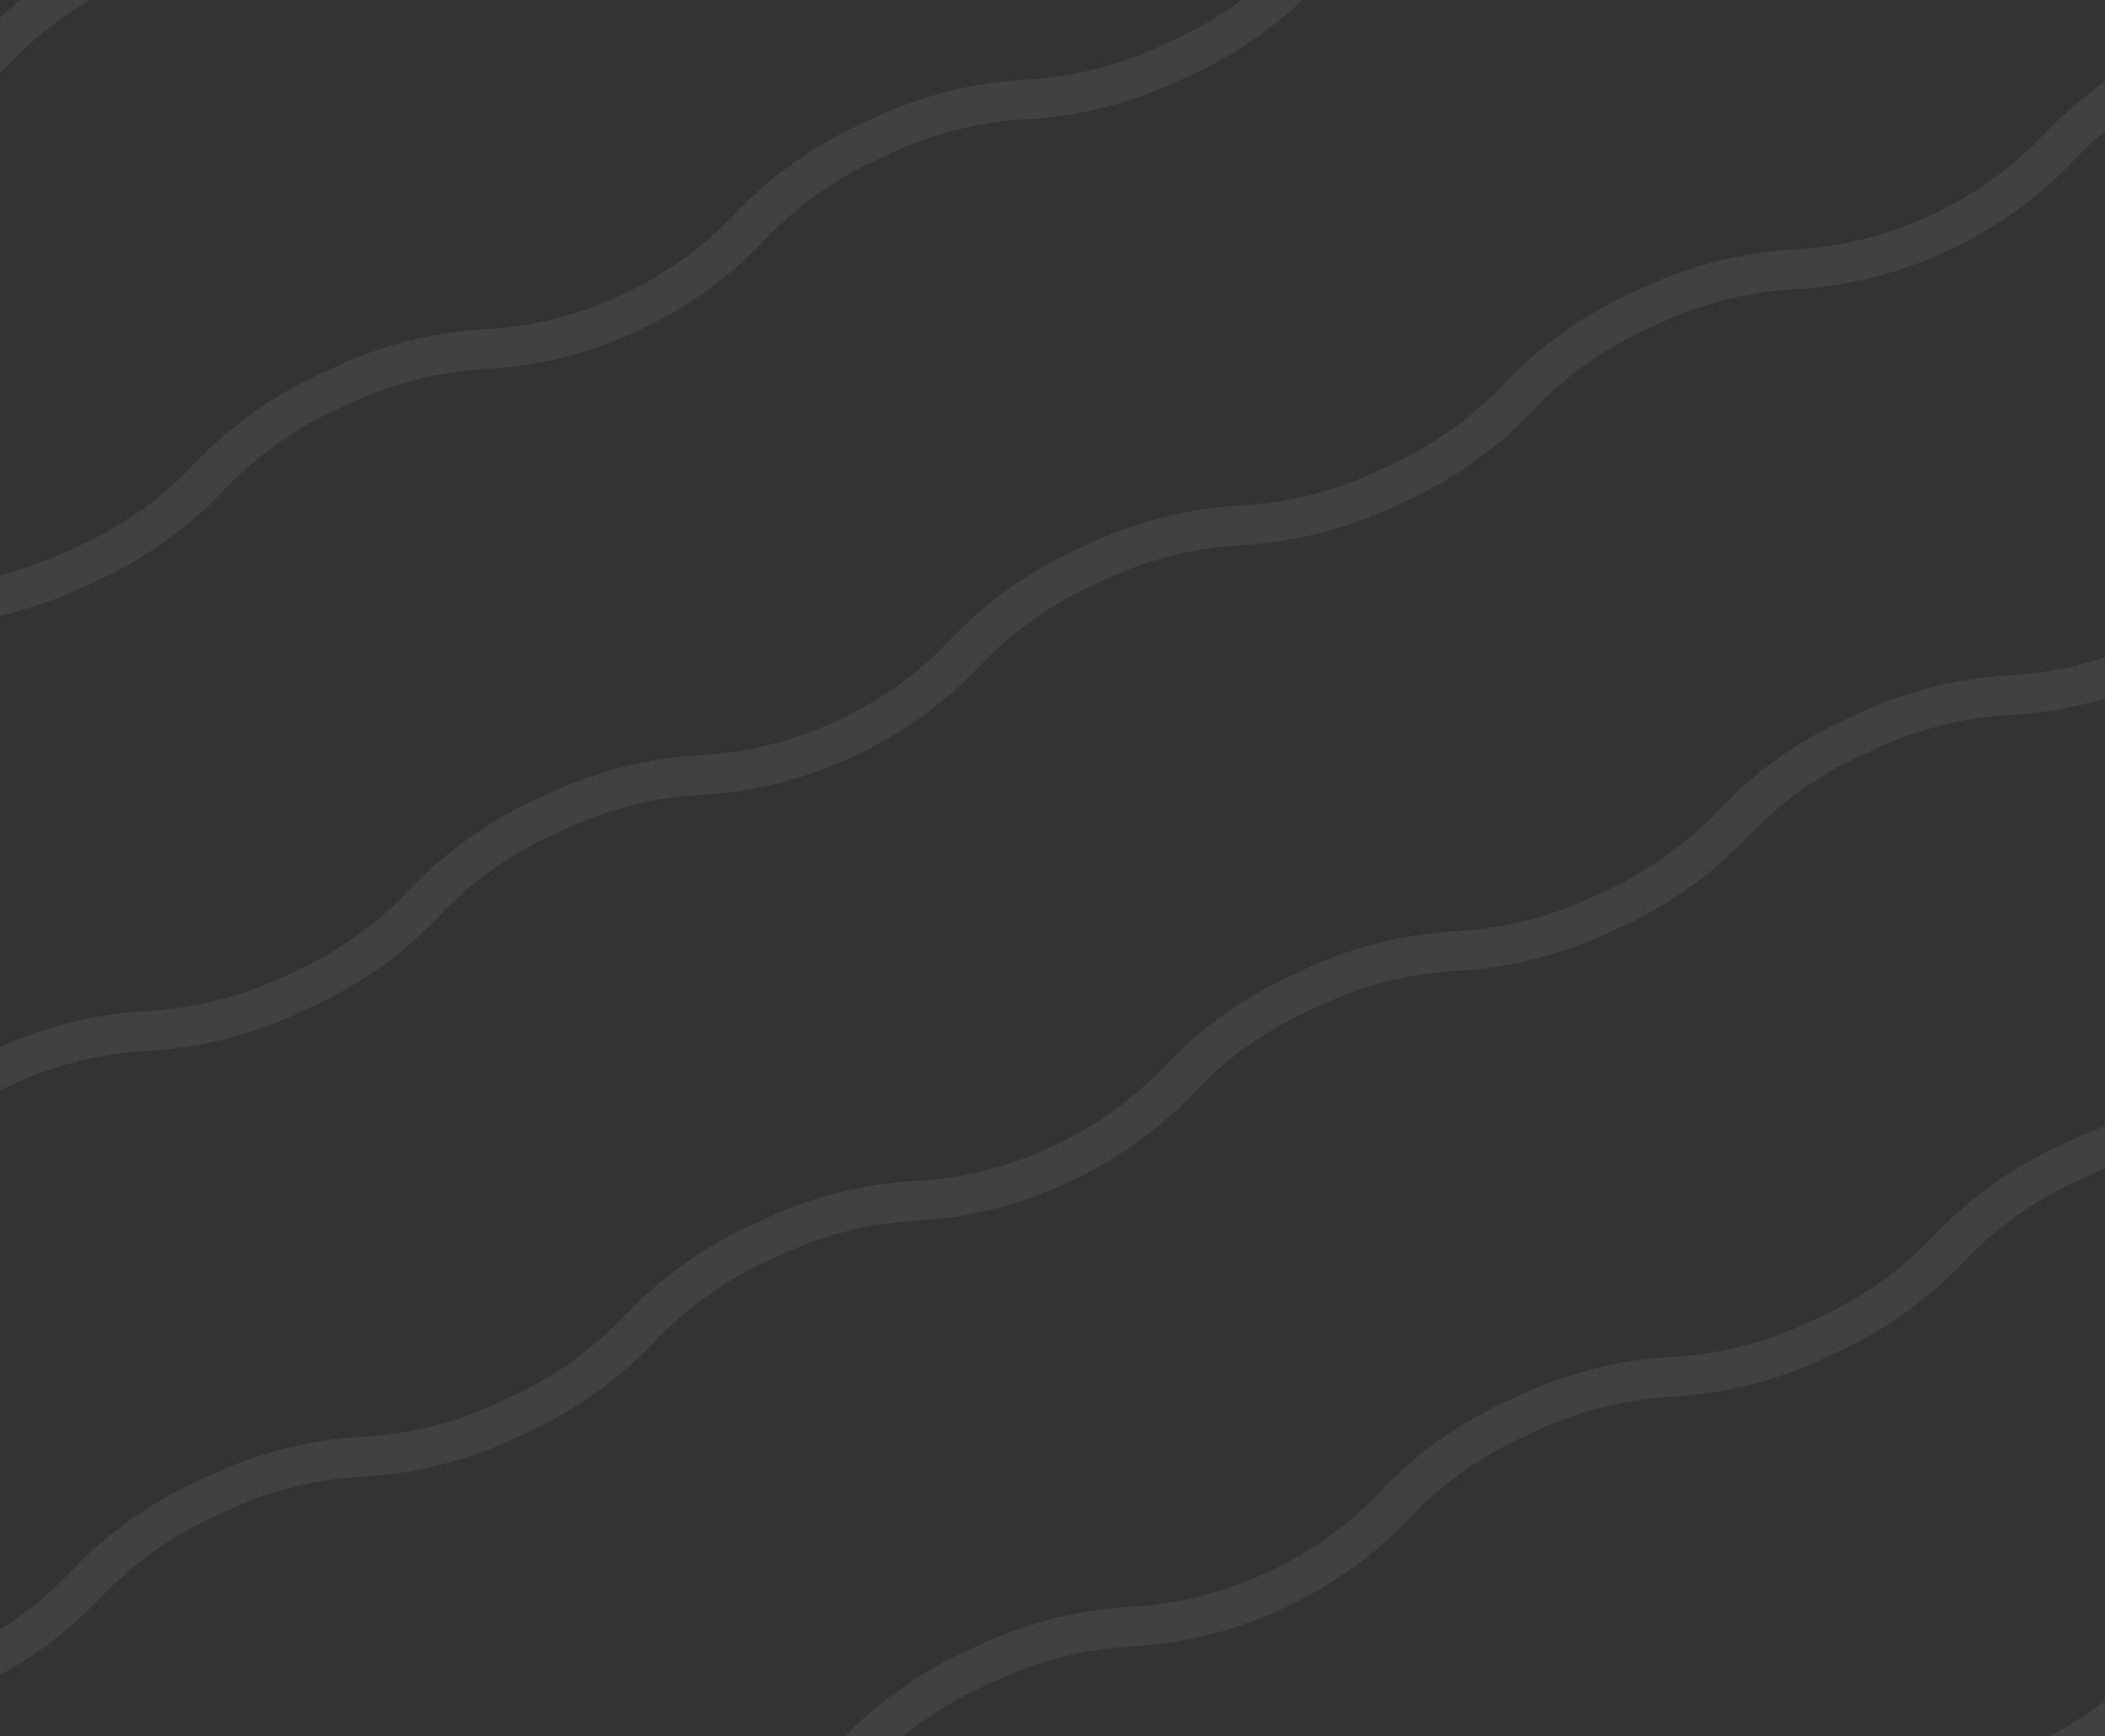 <svg width="800" height="660" viewBox="0 0 800 660" fill="none" xmlns="http://www.w3.org/2000/svg">
<rect x="0" y="0" width="800" height="660" fill="#333333" stroke="none"/>
<g style="mix-blend-mode:overlay" opacity="0.07" clip-path="url(#clip0_59_336)">
<path d="M-161.465 89.8C-144.485 81.46 -126.005 76.66 -107.345 75.7C-86.705 74.58 -66.285 69.24 -47.485 60.06C-28.305 51.7 -11.025 39.6 3.195 24.6C16.015 11 31.635 0.04 48.995 -7.48C65.975 -15.82 84.435 -20.62 103.115 -21.58C121.895 -22.6 140.475 -27.14 157.835 -34.86C158.695 -35.22 159.535 -35.64 160.395 -36.04C161.255 -36.44 162.115 -36.8 162.955 -37.22C180.075 -45.46 195.595 -56.66 208.535 -70.32C221.355 -83.92 236.995 -94.88 254.355 -102.42C271.335 -110.76 289.815 -115.56 308.475 -116.52C329.115 -117.64 349.535 -122.98 368.335 -132.16C387.515 -140.52 404.795 -152.62 419.015 -167.62C431.835 -181.22 447.455 -192.18 464.815 -199.7C481.795 -208.04 500.255 -212.84 518.935 -213.8C537.715 -214.82 556.295 -219.36 573.655 -227.08C574.515 -227.44 575.355 -227.86 576.215 -228.26C577.075 -228.66 577.935 -229.02 578.775 -229.44C595.895 -237.68 611.415 -248.88 624.355 -262.54C633.495 -272.24 644.095 -280.56 655.715 -287.3L649.435 -300.9C636.015 -293.32 623.795 -283.8 613.235 -272.7C601.055 -259.78 586.295 -249.28 569.975 -241.8C553.695 -234.22 536.155 -229.78 518.415 -228.88C497.775 -227.76 477.355 -222.44 458.575 -213.24C439.395 -204.88 422.115 -192.78 407.895 -177.78C395.075 -164.18 379.455 -153.22 362.095 -145.7C345.115 -137.36 326.635 -132.56 307.975 -131.6C287.335 -130.48 266.915 -125.14 248.115 -115.96C228.955 -107.6 211.655 -95.5 197.435 -80.5C185.255 -67.58 170.495 -57.08 154.175 -49.6C137.895 -42.02 120.355 -37.58 102.615 -36.68C81.975 -35.56 61.555 -30.24 42.775 -21.04C23.595 -12.68 6.315 -0.58 -7.905 14.42C-20.725 28.02 -36.345 38.98 -53.705 46.5C-70.685 54.84 -89.165 59.64 -107.825 60.6C-128.465 61.72 -148.885 67.06 -167.685 76.24C-186.845 84.6 -204.145 96.7 -218.365 111.7C-231.185 125.3 -246.825 136.26 -264.165 143.8L-257.925 157.3C-238.765 148.94 -221.465 136.84 -207.245 121.84C-194.425 108.24 -178.785 97.28 -161.425 89.74L-161.465 89.8Z" fill="white"/>
<path d="M-79.685 251.64C-62.705 243.3 -44.225 238.5 -25.565 237.54C-4.925 236.42 15.495 231.08 34.295 221.9C53.475 213.54 70.755 201.44 84.975 186.44C97.795 172.84 113.415 161.88 130.775 154.36C147.755 146.02 166.215 141.22 184.895 140.26C203.675 139.24 222.255 134.7 239.615 126.98C240.475 126.62 241.315 126.2 242.175 125.8C243.035 125.4 243.895 125.04 244.735 124.62C261.855 116.38 277.375 105.18 290.315 91.52C303.135 77.92 318.775 66.96 336.135 59.42C353.115 51.08 371.595 46.28 390.255 45.32C410.895 44.2 431.315 38.86 450.115 29.68C469.295 21.32 486.575 9.22 500.795 -5.78C513.615 -19.38 529.235 -30.34 546.595 -37.86C563.575 -46.2 582.035 -51 600.715 -51.96C619.495 -52.98 638.075 -57.52 655.435 -65.24C656.295 -65.6 657.135 -66.02 657.995 -66.42C658.855 -66.82 659.715 -67.18 660.555 -67.6C677.675 -75.84 693.195 -87.04 706.135 -100.7C715.275 -110.4 725.875 -118.72 737.495 -125.46L731.215 -139.06C717.795 -131.48 705.575 -121.96 695.015 -110.86C682.835 -97.94 668.075 -87.44 651.755 -79.96C635.475 -72.38 617.935 -67.94 600.195 -67.04C579.555 -65.92 559.135 -60.6 540.355 -51.4C521.175 -43.04 503.895 -30.94 489.675 -15.94C476.855 -2.34 461.235 8.62 443.875 16.14C426.895 24.48 408.415 29.28 389.755 30.24C369.115 31.36 348.695 36.7 329.895 45.88C310.735 54.24 293.435 66.34 279.215 81.34C267.035 94.26 252.275 104.76 235.955 112.24C219.675 119.82 202.135 124.26 184.395 125.16C163.755 126.28 143.335 131.6 124.555 140.8C105.375 149.16 88.095 161.26 73.875 176.26C61.055 189.86 45.435 200.82 28.075 208.34C11.095 216.68 -7.385 221.48 -26.045 222.44C-46.685 223.56 -67.105 228.9 -85.905 238.08C-105.065 246.44 -122.365 258.54 -136.585 273.54C-149.405 287.14 -165.045 298.1 -182.385 305.64L-176.145 319.14C-156.985 310.78 -139.685 298.68 -125.465 283.68C-112.645 270.08 -97.005 259.12 -79.645 251.58L-79.685 251.64Z" fill="white"/>
<path d="M2.115 413.5C19.095 405.16 37.575 400.36 56.235 399.4C76.875 398.28 97.295 392.94 116.095 383.76C135.275 375.4 152.555 363.3 166.775 348.3C179.595 334.7 195.215 323.74 212.575 316.22C229.555 307.88 248.015 303.08 266.695 302.12C285.475 301.1 304.055 296.56 321.415 288.84C322.275 288.48 323.115 288.06 323.975 287.66C324.835 287.26 325.695 286.9 326.535 286.48C343.655 278.24 359.175 267.04 372.115 253.38C384.935 239.78 400.575 228.82 417.935 221.28C434.915 212.94 453.395 208.14 472.055 207.18C492.695 206.06 513.115 200.72 531.915 191.54C551.095 183.18 568.375 171.08 582.595 156.08C595.415 142.48 611.035 131.52 628.395 124C645.375 115.66 663.835 110.86 682.515 109.9C701.295 108.88 719.875 104.34 737.235 96.62C738.095 96.26 738.935 95.84 739.795 95.44C740.655 95.04 741.515 94.68 742.355 94.26C759.475 86.02 774.995 74.82 787.935 61.16C797.075 51.46 807.675 43.14 819.295 36.4L813.015 22.8C799.595 30.38 787.375 39.9 776.815 51C764.635 63.92 749.875 74.42 733.555 81.9C717.275 89.48 699.735 93.92 681.995 94.82C661.355 95.94 640.935 101.26 622.155 110.46C602.975 118.82 585.695 130.92 571.475 145.92C558.655 159.52 543.035 170.48 525.675 178C508.695 186.34 490.215 191.14 471.555 192.1C450.915 193.22 430.495 198.56 411.695 207.74C392.535 216.1 375.235 228.2 361.015 243.2C348.835 256.12 334.075 266.62 317.755 274.1C301.475 281.68 283.935 286.12 266.195 287.02C245.555 288.14 225.135 293.46 206.355 302.66C187.175 311.02 169.895 323.12 155.675 338.12C142.855 351.72 127.235 362.68 109.875 370.2C92.895 378.54 74.415 383.34 55.755 384.3C35.115 385.42 14.695 390.76 -4.105 399.94C-23.265 408.3 -40.565 420.4 -54.785 435.4C-67.605 449 -83.245 459.96 -100.585 467.5L-94.345 481C-75.185 472.64 -57.885 460.54 -43.665 445.54C-30.845 431.94 -15.205 420.98 2.155 413.44L2.115 413.5Z" fill="white"/>
<path d="M83.895 575.34C100.875 567 119.355 562.2 138.015 561.24C158.655 560.12 179.075 554.78 197.875 545.6C217.055 537.24 234.335 525.14 248.555 510.14C261.375 496.54 276.995 485.58 294.355 478.06C311.335 469.72 329.795 464.92 348.475 463.96C367.255 462.94 385.835 458.4 403.195 450.68C404.055 450.32 404.895 449.9 405.755 449.5C406.615 449.1 407.475 448.74 408.315 448.32C425.435 440.08 440.955 428.88 453.895 415.22C466.715 401.62 482.355 390.66 499.715 383.12C516.695 374.78 535.175 369.98 553.835 369.02C574.475 367.9 594.895 362.56 613.695 353.38C632.875 345.02 650.155 332.92 664.375 317.92C677.195 304.32 692.815 293.36 710.175 285.84C727.155 277.5 745.615 272.7 764.295 271.74C783.075 270.72 801.655 266.18 819.015 258.46C819.875 258.1 820.715 257.68 821.575 257.28C822.435 256.88 823.295 256.52 824.135 256.1C841.255 247.86 856.775 236.66 869.715 223C878.855 213.3 889.455 204.98 901.075 198.24L894.795 184.64C881.375 192.22 869.155 201.74 858.595 212.84C846.415 225.76 831.655 236.26 815.335 243.74C799.055 251.32 781.515 255.76 763.775 256.66C743.135 257.78 722.715 263.1 703.935 272.3C684.755 280.66 667.475 292.76 653.255 307.76C640.435 321.36 624.815 332.32 607.455 339.84C590.475 348.18 571.995 352.98 553.335 353.94C532.695 355.06 512.275 360.4 493.475 369.58C474.315 377.94 457.015 390.04 442.795 405.04C430.615 417.96 415.855 428.46 399.535 435.94C383.255 443.52 365.715 447.96 347.975 448.86C327.335 449.98 306.915 455.3 288.135 464.5C268.955 472.86 251.675 484.96 237.455 499.96C224.635 513.56 209.015 524.52 191.655 532.04C174.675 540.38 156.195 545.18 137.535 546.14C116.895 547.26 96.475 552.6 77.675 561.78C58.515 570.14 41.215 582.24 26.995 597.24C14.175 610.84 -1.465 621.8 -18.805 629.34L-12.565 642.84C6.595 634.48 23.895 622.38 38.115 607.38C50.935 593.78 66.575 582.82 83.935 575.28L83.895 575.34Z" fill="white"/>
<path d="M165.675 737.18C182.655 728.84 201.135 724.04 219.795 723.08C240.435 721.96 260.855 716.62 279.655 707.44C298.835 699.08 316.115 686.98 330.335 671.98C343.155 658.38 358.775 647.42 376.135 639.9C393.115 631.56 411.575 626.76 430.255 625.8C449.035 624.78 467.615 620.24 484.975 612.52C485.835 612.16 486.675 611.74 487.535 611.34C488.395 610.94 489.255 610.58 490.095 610.16C507.215 601.92 522.735 590.72 535.675 577.06C548.495 563.46 564.135 552.5 581.495 544.96C598.475 536.62 616.955 531.82 635.615 530.86C656.255 529.74 676.675 524.4 695.475 515.22C714.655 506.86 731.935 494.76 746.155 479.76C758.975 466.16 774.595 455.2 791.955 447.68C808.935 439.34 827.395 434.54 846.075 433.58C864.855 432.56 883.435 428.02 900.795 420.3C901.655 419.94 902.495 419.52 903.355 419.12C904.215 418.72 905.075 418.36 905.915 417.94C923.035 409.7 938.555 398.5 951.495 384.84C960.635 375.14 971.235 366.82 982.855 360.08L976.575 346.48C963.155 354.06 950.935 363.58 940.375 374.68C928.195 387.6 913.435 398.1 897.115 405.58C880.835 413.16 863.295 417.6 845.555 418.5C824.915 419.62 804.495 424.94 785.715 434.14C766.535 442.5 749.255 454.6 735.035 469.6C722.215 483.2 706.595 494.16 689.235 501.68C672.255 510.02 653.775 514.82 635.115 515.78C614.475 516.9 594.055 522.24 575.255 531.42C556.095 539.78 538.795 551.88 524.575 566.88C512.395 579.8 497.635 590.3 481.315 597.78C465.035 605.36 447.495 609.8 429.755 610.7C409.115 611.82 388.695 617.14 369.915 626.34C350.735 634.7 333.455 646.8 319.235 661.8C306.415 675.4 290.795 686.36 273.435 693.88C256.455 702.22 237.975 707.02 219.315 707.98C198.675 709.1 178.255 714.44 159.455 723.62C140.295 731.98 122.995 744.08 108.775 759.08C95.955 772.68 80.315 783.64 62.975 791.18L69.215 804.68C88.375 796.32 105.675 784.22 119.895 769.22C132.715 755.62 148.355 744.66 165.715 737.12L165.675 737.18Z" fill="white"/>
<path d="M247.475 899.02C264.455 890.68 282.935 885.88 301.595 884.92C322.235 883.8 342.655 878.46 361.455 869.28C380.635 860.92 397.915 848.82 412.135 833.82C424.955 820.22 440.575 809.26 457.935 801.74C474.915 793.4 493.375 788.6 512.055 787.64C530.835 786.62 549.415 782.08 566.775 774.36C567.635 774 568.475 773.58 569.335 773.18C570.195 772.78 571.055 772.42 571.895 772C589.015 763.76 604.535 752.56 617.475 738.9C630.295 725.3 645.935 714.34 663.295 706.8C680.275 698.46 698.755 693.66 717.415 692.7C738.055 691.58 758.475 686.24 777.275 677.06C796.455 668.7 813.735 656.6 827.955 641.6C840.775 628 856.395 617.04 873.755 609.52C890.735 601.18 909.195 596.38 927.875 595.42C946.655 594.4 965.235 589.86 982.595 582.14C983.455 581.78 984.295 581.36 985.155 580.96C986.015 580.56 986.875 580.2 987.715 579.78C1004.83 571.54 1020.35 560.34 1033.29 546.68C1042.43 536.98 1053.03 528.66 1064.65 521.92L1058.37 508.32C1044.95 515.9 1032.73 525.42 1022.17 536.52C1009.99 549.44 995.235 559.94 978.915 567.42C962.635 575 945.095 579.44 927.355 580.34C906.715 581.46 886.295 586.78 867.515 595.98C848.335 604.34 831.055 616.44 816.835 631.44C804.015 645.04 788.395 656 771.035 663.52C754.055 671.86 735.575 676.66 716.915 677.62C696.275 678.74 675.855 684.08 657.055 693.26C637.895 701.62 620.595 713.72 606.375 728.72C594.195 741.64 579.435 752.14 563.115 759.62C546.835 767.2 529.295 771.64 511.555 772.54C490.915 773.66 470.495 778.98 451.715 788.18C432.535 796.54 415.255 808.64 401.035 823.64C388.215 837.24 372.595 848.2 355.235 855.72C338.255 864.06 319.775 868.86 301.115 869.82C280.475 870.94 260.055 876.28 241.255 885.46C222.095 893.82 204.795 905.92 190.575 920.92C177.755 934.52 162.115 945.48 144.775 953.02L151.015 966.52C170.175 958.16 187.475 946.06 201.695 931.06C214.515 917.46 230.155 906.5 247.515 898.96L247.475 899.02Z" fill="white"/>
</g>
<defs>
<clipPath id="clip0_59_336">
<rect width="1328.82" height="1267.44" fill="white" transform="translate(-264.205 -300.86)"/>
</clipPath>
</defs>
</svg>
